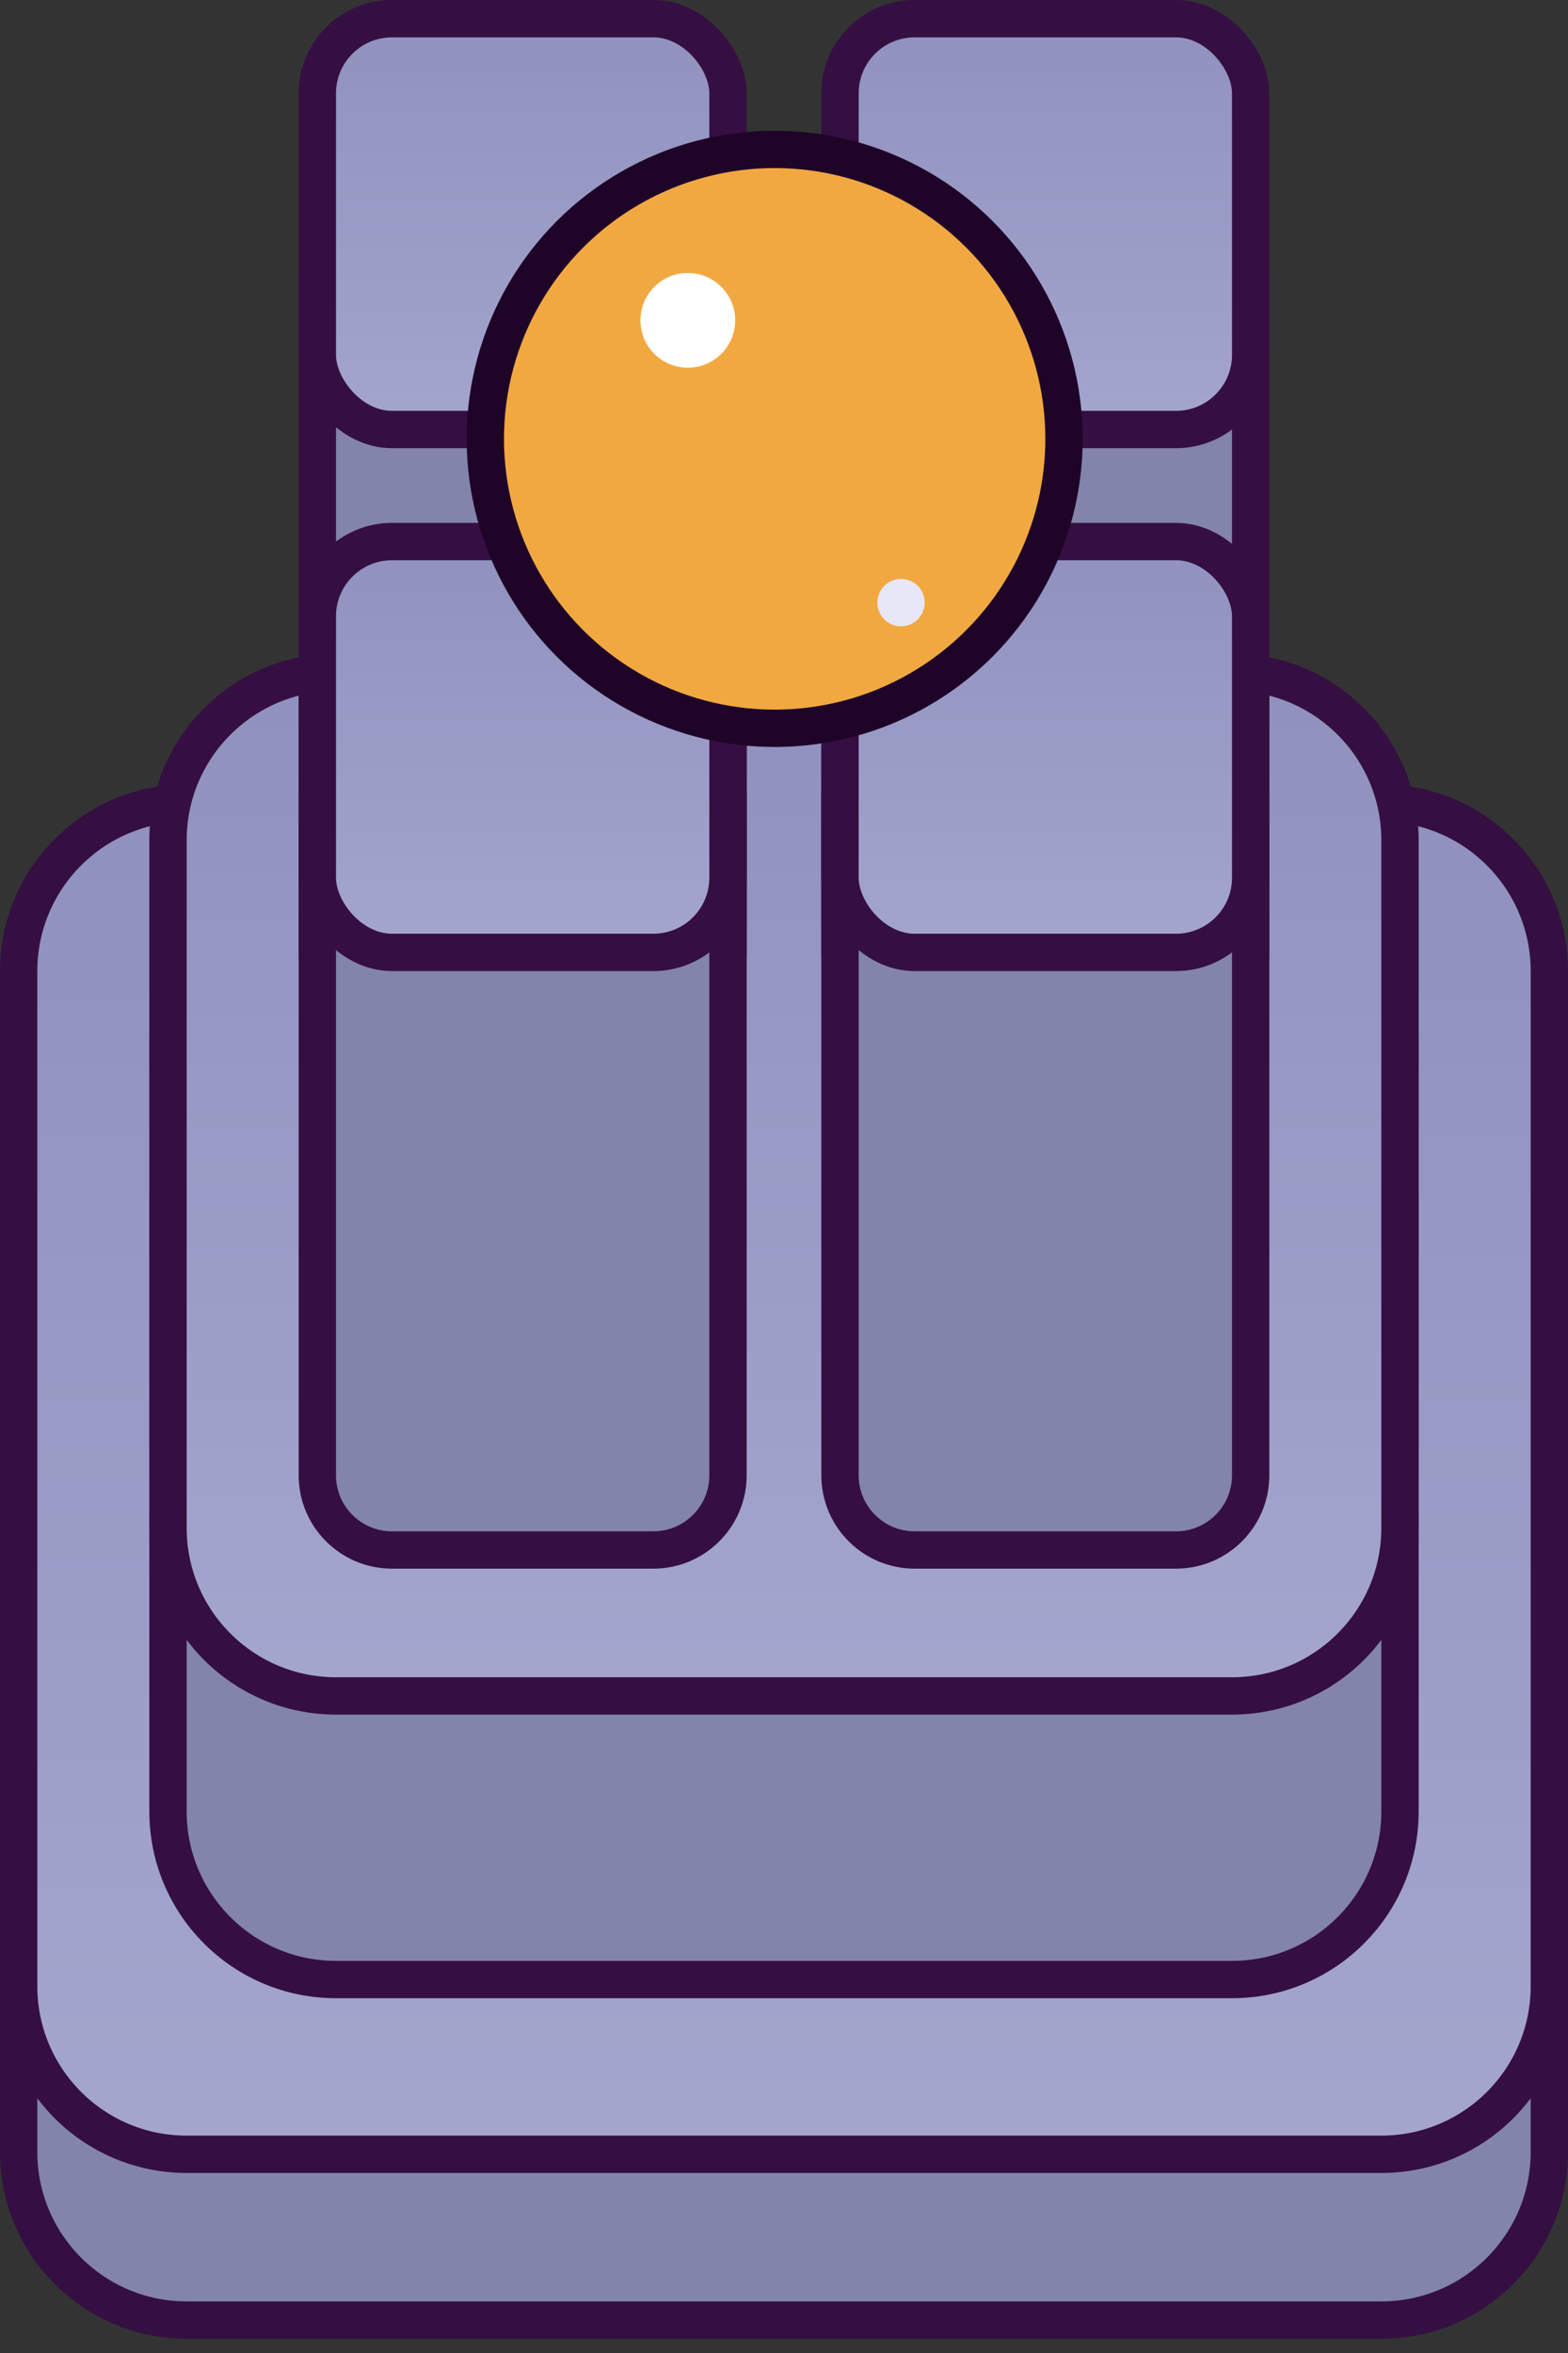 
<svg width="84" height="126" viewBox="0 0 84 126" fill="none" xmlns="http://www.w3.org/2000/svg">
<rect x="0" y="0" width="84" height="126" fill="#333333" stroke="none"/>
<path d="M1 58.672H83V115.237C83 120.207 78.971 124.237 74 124.237H10C5.029 124.237 1 120.207 1 115.237V58.672Z" fill="#8384AA" stroke="#350F42" stroke-width="2"/>
<path d="M1 52C1 47.029 5.029 43 10 43H74C78.971 43 83 47.029 83 52V106.36C83 111.331 78.971 115.36 74 115.36H10C5.029 115.36 1 111.331 1 106.36V52Z" fill="url(#paint0_linear_2294_2292)" stroke="#350F42" stroke-width="2"/>
<path d="M9 56.379H75V97.002C75 101.972 70.971 106.002 66 106.002H18C13.029 106.002 9 101.972 9 97.002V56.379Z" fill="#8384AA" stroke="#350F42" stroke-width="2"/>
<path d="M9 45C9 40.029 13.029 36 18 36H66C70.971 36 75 40.029 75 45V81.815C75 86.785 70.971 90.815 66 90.815H18C13.029 90.815 9 86.785 9 81.815V45Z" fill="url(#paint1_linear_2294_2292)" stroke="#350F42" stroke-width="2"/>
<path d="M17 15.416H39V51C39 53.209 37.209 55 35 55H21C18.791 55 17 53.209 17 51V15.416Z" fill="#8384AA" stroke="#350F42" stroke-width="2"/>
<rect x="17" y="1" width="22" height="22" rx="4" fill="url(#paint2_linear_2294_2292)" stroke="#350F42" stroke-width="2"/>
<path d="M17 43.416H39V79C39 81.209 37.209 83 35 83H21C18.791 83 17 81.209 17 79V43.416Z" fill="#8384AA" stroke="#350F42" stroke-width="2"/>
<rect x="17" y="29" width="22" height="22" rx="4" fill="url(#paint3_linear_2294_2292)" stroke="#350F42" stroke-width="2"/>
<path d="M45 15.416H67V51C67 53.209 65.209 55 63 55H49C46.791 55 45 53.209 45 51V15.416Z" fill="#8384AA" stroke="#350F42" stroke-width="2"/>
<rect x="45" y="1" width="22" height="22" rx="4" fill="url(#paint4_linear_2294_2292)" stroke="#350F42" stroke-width="2"/>
<path d="M45 43.416H67V79C67 81.209 65.209 83 63 83H49C46.791 83 45 81.209 45 79V43.416Z" fill="#8384AA" stroke="#350F42" stroke-width="2"/>
<rect x="45" y="29" width="22" height="22" rx="4" fill="url(#paint5_linear_2294_2292)" stroke="#350F42" stroke-width="2"/>
<circle cx="41.5" cy="23.5" r="15.5" fill="#F2A841" stroke="#1E0528" stroke-width="2"/>
<circle cx="36.847" cy="17.154" r="2.538" fill="white"/>
<circle cx="48.269" cy="32.269" r="1.269" fill="#E7E7F8"/>
<defs>
<linearGradient id="paint0_linear_2294_2292" x1="42" y1="42" x2="42" y2="116.36" gradientUnits="userSpaceOnUse">
<stop stop-color="#8F90BD"/>
<stop offset="1" stop-color="#A5A6CE"/>
</linearGradient>
<linearGradient id="paint1_linear_2294_2292" x1="42" y1="35" x2="42" y2="91.815" gradientUnits="userSpaceOnUse">
<stop stop-color="#8F90BD"/>
<stop offset="1" stop-color="#A5A6CE"/>
</linearGradient>
<linearGradient id="paint2_linear_2294_2292" x1="28" y1="0" x2="28" y2="24" gradientUnits="userSpaceOnUse">
<stop stop-color="#8F90BD"/>
<stop offset="1" stop-color="#A5A6CE"/>
</linearGradient>
<linearGradient id="paint3_linear_2294_2292" x1="28" y1="28" x2="28" y2="52" gradientUnits="userSpaceOnUse">
<stop stop-color="#8F90BD"/>
<stop offset="1" stop-color="#A5A6CE"/>
</linearGradient>
<linearGradient id="paint4_linear_2294_2292" x1="56" y1="0" x2="56" y2="24" gradientUnits="userSpaceOnUse">
<stop stop-color="#8F90BD"/>
<stop offset="1" stop-color="#A5A6CE"/>
</linearGradient>
<linearGradient id="paint5_linear_2294_2292" x1="56" y1="28" x2="56" y2="52" gradientUnits="userSpaceOnUse">
<stop stop-color="#8F90BD"/>
<stop offset="1" stop-color="#A5A6CE"/>
</linearGradient>
</defs>
</svg>
